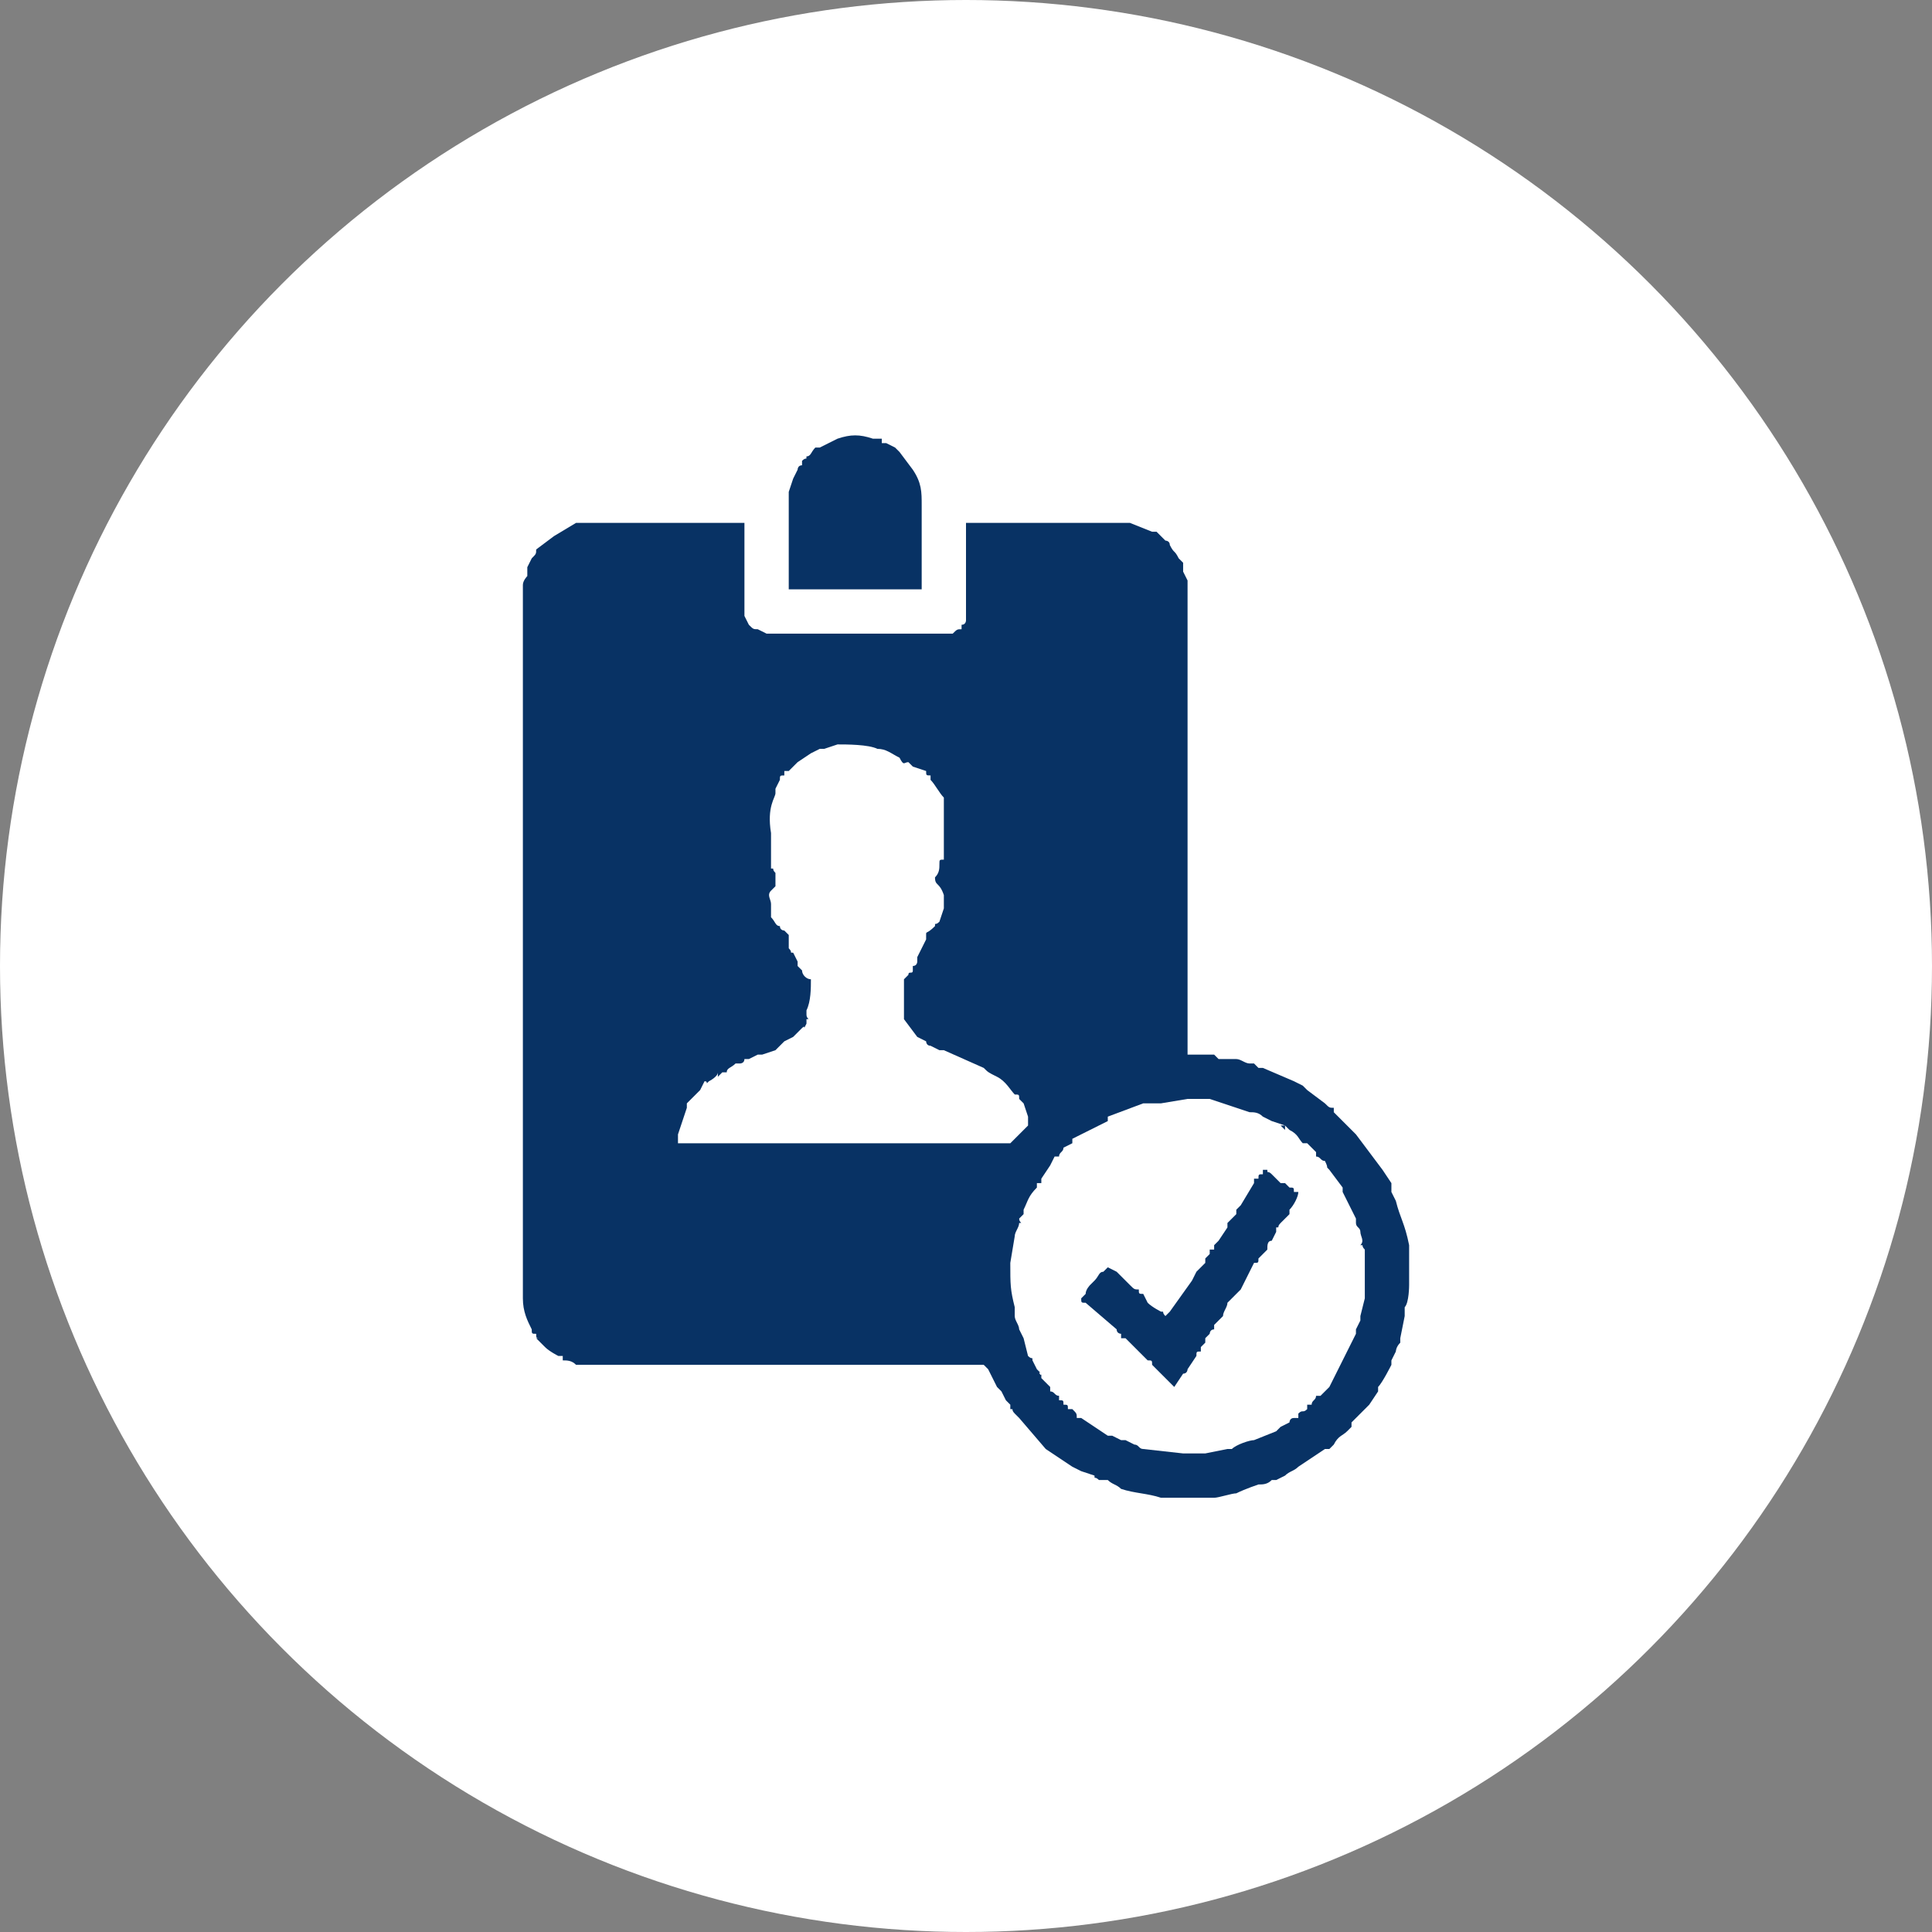 <svg xmlns="http://www.w3.org/2000/svg" xmlns:xlink="http://www.w3.org/1999/xlink" xml:space="preserve" width="91px" height="91px" style="shape-rendering:geometricPrecision; text-rendering:geometricPrecision; image-rendering:optimizeQuality; fill-rule:evenodd; clip-rule:evenodd" viewBox="0 0 4.36 4.36"><rect x="0" y="0" width="4.36" height="4.36" fill="#808080" stroke="none"/> <defs> <style type="text/css"> .fil1 {fill:#083264} .fil0 {fill:white} </style> </defs> <g id="Layer_x0020_1">  <g id="_1718351131984"> <circle class="fil0" cx="2.18" cy="2.18" r="2.18"></circle> <path class="fil1" d="M3 3.27l0 0zm-1.74 -2.07l0.01 0c0,0 -0.01,0 -0.01,0zm1.44 1.66l0.01 0c0,0 -0.01,0 -0.01,0zm0.47 -0.07l0 0c0,0 0,0 0,0zm-0.01 -0.05l0 -0.01c0,0 0,0.01 0,0.01zm-1.12 -1.71l0.01 0c0,0 -0.01,0 -0.01,0zm1.02 1.73l0 0c0,0 0,0 0,0zm-1.02 -0.44c0,0 0.01,0 0.01,0l0 0c0,0 -0.01,0 -0.01,0zm1.07 0.3c0,0 0,0 0,0l0 0c0,0 0,0 0,0zm-0.43 0.66c0,0 0,0 0,0l0 0c0,0 0,0 0,0zm-1.39 -0.2c0,0 0,0 0,0l0 0c0,0 0,0 0,0zm1.86 -0.02c0,0 0,0 0,0l0 0c0,0 0,0 0,0zm-0.98 -0.67c0,0 0,0 0,0l0 0c0,0 0,0 0,0zm-0.93 0.66c0,0 0,0 0,0l0 0c0,0 0,0 0,0zm1.2 -0.11c0,0 0,0 0,0l0 0c0,0 0,0 0,0zm0.08 0.41c0,0 0,0 0,0l0 0c0,0 0,0 0,0zm-1.22 -2.17l0 0 0 0 0 0 -0.05 0.03 -0.04 0.03c0,0.01 0,0.01 -0.01,0.02l-0.01 0.02c0,0 0,0 0,0 0,0 0,0.01 0,0.01l0 0.01c0,0 -0.01,0.01 -0.01,0.02 0,0.01 0,1.39 0,1.59 0,0.01 0,0.01 0,0.02 0,0.03 0.01,0.05 0.02,0.07 0,0.01 0,0.01 0.01,0.01 0,0.01 0,0.01 0.01,0.01l-0.01 0 0.01 0.01 0 -0.01c0,0.01 0,0 0,0.01l0.01 0.01c0.01,0.01 0.03,0.02 0.03,0.02 0,0 0,0 0,0 0.01,0 0,0 0.01,0 0,0 0,0 0,0 0,0 0,0.01 0,0.01 0,0 0,0 0,0 0,0 0,0 0,0 0.01,0 0.02,0 0.03,0.01 0.02,0 0.01,0 0.05,0l0.87 0c0,0 0,0 0.01,0.01l0.01 0.02c0,0 0,0 0,0l0.01 0.02c0,0 0,0 0,0l0.01 0.01c0,0 0,0 0,0l0.01 0.02c0,0 0,0 0,0 0,0 0,0 0,0 0,0 0,0 0,0 0,0 0,0 0,0l0.01 0.01c0,0.01 0,0 0,0.01l0 0c0.01,0 0,0 0.01,0.01 0,0 0.01,0.01 0.01,0.01l0.06 0.07c0,0 0,0 0,0l0.06 0.04c0,0 0,0 0,0 0,0 0,0 0,0l0.02 0.01c0,0 0,0 0,0l0.03 0.01c0,0.01 0,0 0.01,0.01 0.01,0 0,0 0.01,0l0.01 0c0.01,0.01 0.02,0.01 0.03,0.02 0.03,0.01 0.06,0.01 0.09,0.02l0.01 0 0 0 0 0 0 0 0 0c0.01,0 0.01,0 0.02,0l0.07 0c0,0 0,0 0,0 0.01,0 0,0 0.01,0l0 0 0 0 0 0c0,0 0.01,0 0.01,0 0.01,0 0.04,-0.01 0.05,-0.01 0.02,-0.01 0.05,-0.02 0.05,-0.02l0 0 0.01 0 -0.01 0c0.01,0 0.02,0 0.03,-0.01 0,0 0,0 0,0 0.01,0 0,0 0.01,0 0,0 0,0 0,0l0.02 -0.01c0.01,-0.01 0.02,-0.01 0.03,-0.02l0.06 -0.04c0,0 0,0 0.01,0l0.01 -0.01c0.01,-0.02 0.02,-0.02 0.03,-0.03l0.01 -0.01c0,0 0,0 0,0l0 0c0,0 0,-0.01 0,-0.01l0.03 -0.03c0,0 0,0 0,0 0,0 0,0 0,0 0,0 0,0 0,0l0 0 0.01 0 -0.01 0c0.01,-0.01 0,0 0.01,-0.01l0.02 -0.03c0,0 0,0 0,0 0,0 0,0 0,0l0 0 0 0 0 0 0 0 0 -0.01c0,0 0,0 0,0 0.01,-0.01 0.03,-0.05 0.03,-0.05 0,-0.01 0,0 0,-0.01l0.01 -0.02c0,0 0,-0.01 0.01,-0.02 0,0 0,0 0,0l0 0c0,-0.01 0,0 0,-0.01l0 0.01 0 -0.01 0 0 0.01 -0.05 0 0.01 0 -0.01 0 0 0 -0.02c0.01,-0.01 0.01,-0.05 0.01,-0.05 0,-0.02 0,-0.04 0,-0.04 0,-0.02 0,-0.03 0,-0.04 0,0 0,-0.01 0,-0.01 -0.01,-0.05 -0.02,-0.06 -0.03,-0.1l-0.01 -0.02c0,0 0,0 0,0l0 -0.02c0,0 0,0 0,0l-0.02 -0.03c0,0 0,0 0,0 0,0 0,0 0,0l-0.06 -0.08 -0.05 -0.05c0,0 0,0 0,-0.01 -0.01,0 -0.01,0 -0.02,-0.01 0,0 0,0 0,0l-0.04 -0.03c0,0 -0.01,-0.01 -0.01,-0.01l-0.02 -0.01 -0.07 -0.03c0,0 0,0 0,0 0,0 -0.01,0 -0.01,0l-0.01 -0.01c-0.01,0 -0.01,0 -0.01,0 -0.01,0 -0.02,-0.01 -0.03,-0.01 0,0 0,0 0,0 0,0 0,0 0,0 -0.01,0 -0.01,0 -0.01,0l0 0c-0.01,0 0,0 -0.01,0l-0.01 0c0,0 0,0 0,0 0,0 0,0 -0.01,0l-0.01 -0.01c0,0 -0.01,0 -0.01,0 0,0 0,0 0,0l-0.01 0c0,0 0,0 0,0l0 0 0 0 0 0 -0.04 0c0,0 0,-0.29 0,-0.29l0 -0.59c0,-0.05 0,-0.12 0,-0.18 0,0 0,0 0,-0.01l-0.01 -0.02c0,0 0,0 0,0 0,0 0,0 0,0 0,-0.02 0,-0.01 0,-0.02 -0.01,-0.01 -0.01,-0.01 -0.01,-0.01 -0.01,-0.02 -0.01,-0.01 -0.02,-0.03 0,0 0,0 0,0 0,-0.01 -0.01,-0.01 -0.01,-0.01 -0.02,-0.02 -0.01,-0.01 -0.02,-0.02 0,0 0,0 -0.01,0l0 0c0,0 0,0 0,0l-0.05 -0.02c-0.03,0 -0.08,0 -0.11,0 -0.09,0 -0.17,0 -0.26,0 0,0 0,0 0,0l0 0.01c0,0.01 0,0.19 0,0.2 0,0 0,0 0,0 0,0.01 0,0.01 0,0.01 0,0 0,0.01 -0.01,0.01l0 0.01c-0.01,0 -0.01,0 -0.02,0.01 -0.01,0 -0.03,0 -0.04,0l-0.38 0 -0.02 -0.01 0 0 0 0 0 0c-0.01,0 -0.01,0 -0.02,-0.01 0,0 0,0 0,0l0 0c0,0 0,0 0,0l-0.01 -0.02c0,-0.01 0,-0.2 0,-0.21l-0.29 0c-0.02,0 -0.04,0 -0.05,0 -0.01,0 -0.01,0 -0.01,0l-0.02 0c0,0 0,0 -0.01,0zm0.51 -0.13l0 -0.01 0 0.01 0 0c0,0 0,-0.01 0,0 -0.01,0 -0.01,0.01 -0.01,0.01 0,0 -0.01,0.02 -0.01,0.02l-0.01 0.03c0,0.01 0,0.2 0,0.22 0.01,0 0.3,0 0.3,0 0,-0.06 0,-0.12 0,-0.19 0,-0.03 0,-0.05 -0.02,-0.08l-0.03 -0.04 0 0 0 0 0 0c0,0 0,0 0,0 -0.01,-0.01 -0.01,-0.01 -0.01,-0.01l-0.02 -0.01c0,0 -0.01,0 -0.01,0 0,0 0,-0.01 0,-0.01 -0.01,0 -0.01,0 -0.01,0l-0.01 0c-0.03,-0.01 -0.05,-0.01 -0.08,0l-0.04 0.02c0,0 -0.01,0 -0.01,0 -0.01,0.01 -0.01,0.02 -0.02,0.02 0,0.01 0,0 -0.01,0.01l0 0c0,0 0,0.01 0,0.01zm0.88 2.23l0 0 0 0 0 0c0,0 -0.01,0 -0.02,0 0,0 0,0 0,0l0 0 0 0 0 0 -0.09 -0.01 0 0 0 -0.01 0 0.01c-0.01,0 -0.01,-0.01 -0.02,-0.01l-0.02 -0.01 0 0 0 0 0 0c-0.01,0 0,0 -0.01,0 0,0 0,0 0,0l-0.02 -0.01c0,0 0,0 -0.01,0l-0.06 -0.04c0,0 0,0 0,0l0 0c0,0 -0.01,0 -0.01,0 0,-0.01 0,-0.01 -0.01,-0.02l-0.01 0 0.01 0 -0.01 0 0 0c0,-0.01 0,-0.01 -0.01,-0.01 0,-0.01 0,-0.01 -0.01,-0.01 0,0 0,-0.01 0,-0.01l0 0 0 0 0 0c-0.01,0 -0.01,-0.01 -0.02,-0.01 0,-0.01 0,0 0,-0.01l0 0 -0.02 -0.02c0,0 0,-0.01 0,-0.01 0,0 0,0 0,0 -0.01,-0.01 0,0.01 0,0l-0.01 -0.01c0,0 0,0 0,0l-0.01 -0.02c0,0 0,0 0,0 0,-0.01 0,0 -0.01,-0.01l-0.01 -0.04c0,0 0,0 0,0l-0.01 -0.02c0,0 0,0 0,0 0,-0.01 -0.01,-0.02 -0.01,-0.03l0 -0.01c0,0 0,-0.01 0,-0.01 -0.01,-0.04 -0.01,-0.05 -0.01,-0.1l0.01 -0.06c0,0 0,0 0,0l0 0c0,-0.01 0.01,-0.02 0.01,-0.03 0.01,0 0,0 0,-0.01l0 0c0,0 0,0 0,0l0.01 -0.01c0,0 0,0 0,0 0,0 0,0 0,0l0 -0.01c0.01,-0.02 0.01,-0.03 0.03,-0.05l0 -0.01c0,0 0,0 0,0l0.01 0c0,-0.01 0,-0.01 0,-0.01l0.02 -0.03 0.01 -0.02c0.01,0 0.01,0 0.01,0 0,-0.01 0.01,-0.01 0.01,-0.02l0.02 -0.01c0,0 0,0 0,0 0,0 0,0 0,-0.01l0.08 -0.04c0,0 0,-0.01 0,-0.01l0.08 -0.03c0.01,0 0.01,0 0.03,0 0,0 0,0 0.01,0l0.06 -0.01c0,0 0,0 0,0 0.02,0 0.04,0 0.05,0l0.09 0.03c0,0 0,0 0,0 0.01,0 0.02,0 0.03,0.01l0.02 0.01c0,0 0,0 0,0 0,0 0,0 0,0l0 0c0,0 0,0 0,0l0.03 0.01 -0.01 0 0.01 0.01 0 -0.01 0.01 0.01c0.02,0.01 0.02,0.02 0.03,0.03l0.01 0 -0.01 0 0.01 0 0 0 0.02 0.02c0,0 0,0 0,0.01l0 0 0 0 0 0c0.01,0 0.01,0.01 0.02,0.01 0.01,0.02 0,0.01 0.01,0.02l0.03 0.04c0,0.01 0,0 0,0.01l0.03 0.06c0,0 0,0.01 0,0.01 0,0.01 0.01,0.01 0.01,0.02 0,0.01 0.01,0.02 0,0.03l0 0 0 0 0 0c0.01,0 0,0 0.01,0.01 0,0 0,0.01 0,0.01l0 0.03c0,0.01 0,0.01 0,0.01l0 0.06 -0.01 0.04c0,0.01 0,0.01 0,0.01l-0.01 0.02c0,0.01 0,0 0,0.01l-0.06 0.12 -0.02 0.02c-0.01,0 0,0 -0.01,0l0 0 0 0 0 0c0,0.01 -0.01,0.01 -0.01,0.02 0,0 0,0 -0.01,0 0,0.01 0,0.01 0,0.01l0 0 -0.01 0 0.01 0c-0.01,0.01 -0.01,0 -0.02,0.01 0,0 0,0 0,0.01 -0.01,0 -0.01,0 -0.01,0 -0.01,0 -0.01,0.01 -0.01,0.01l-0.02 0.01c-0.01,0.01 0,0 -0.01,0.01l-0.05 0.02c-0.01,0 -0.04,0.01 -0.05,0.02l0 -0.01 0 0.01 0 0c0,0 0,0 -0.01,0l-0.05 0.01c0,0 0,0 -0.01,0l-0.01 0c0,0 0,0 0,0 0,0 0,0 0,0l-0.01 0zm0.04 -0.27l0 0 0 0 0 0c0,0 0,-0.01 0.01,-0.01 0,0 0,0 0,-0.01 0,0 0,0 0,0 0.01,-0.01 0.01,-0.01 0.02,-0.02l0 0.01 0 -0.01 0 0c0,-0.01 0.01,-0.02 0.01,-0.03l0.01 -0.01c0,0 0,0 0,0l0.02 -0.02c0,0 0,0 0,0l0.03 -0.06c0.01,0 0.01,0 0.01,-0.01 0,0 0,0 0.01,-0.01l0.01 -0.01c0,-0.01 0,-0.02 0.01,-0.02l0 0 0 0 0 0 0.01 -0.02c0,0 0,0 0,0l0 -0.01c0,0 0,0 0,0 0.01,0 0,0 0.01,-0.01l0.02 -0.02c0,0 0,0 0,0 0,0 0,-0.01 0,-0.01 0,0 0,0 0,0l0 0c0.01,-0.01 0.02,-0.03 0.02,-0.04l-0.01 0c0,-0.01 0,-0.01 -0.01,-0.01l-0.01 -0.01c-0.01,0 -0.01,0 -0.01,0l-0.02 -0.02c-0.01,-0.01 -0.01,0 -0.01,-0.01l-0.01 0c0,0 0,0 0,0l0 0.01 0 0 -0.01 0 0.01 0c-0.01,0 -0.01,0 -0.01,0.01 0,0 0,0 -0.01,0 0,0.01 0,0.01 0,0.01l-0.03 0.05c0,0 0,0 0,0 0,0 0,0 0,0l-0.01 0.01c0,0 0,0.01 0,0.01l-0.01 0.01c0,0 0,0 -0.01,0.01l0 0c0,0 0,0 0,0.01l-0.02 0.03c0,0 -0.01,0.01 -0.01,0.01 0,0 0,0 0,0.01l-0.01 0 0 0 0 0 0 0c0,0.01 0,0 0,0.01l-0.01 0.01c0,0.01 0,0 0,0.01 0,0 0,0 0,0l-0.02 0.02c0,0 0,0 0,0l-0.01 0.02c0,0 0,0 0,0l-0.05 0.07c0,0 0,0 0,0l-0.01 0.01c-0.01,-0.01 0,-0.01 -0.01,-0.01 0,0 -0.02,-0.01 -0.03,-0.02l-0.01 -0.02c-0.01,0 -0.01,0 -0.01,-0.01l0 0 0 0 0 0c-0.01,0 -0.01,0 -0.02,-0.01 0,0 0,0 0,0l-0.01 -0.01c0,0 0,0 0,0 0,0 0,0 0,0l-0.02 -0.02c0,0 0,0 0,0l-0.02 -0.01c0,0 0,0 -0.01,0.01 -0.01,0 -0.01,0.01 -0.02,0.02 0,0 0,0 -0.01,0.01 0,0 -0.01,0.01 -0.01,0.02l-0.01 0.01c0,0 0,0 0,0 0,0.01 0,0.01 0.01,0.01 0,0 0,0 0,0 0,0 0,0 0,0l0.07 0.06c0,0.01 0.01,0.01 0.01,0.01 0,0.01 0,0 0,0.01 0,0 0,0 0.01,0 0,0 0,0 0,0l0.02 0.02c0.01,0.01 0,0 0.01,0.01l0 0 0 0 0 0c0,0 0,0 0,0 0,0 0,0 0,0 0.01,0.01 0.01,0.01 0.01,0.01l0 0c0,0 0.01,0.01 0.01,0.01l0 0c0.01,0 0.01,0 0.01,0.01l0.05 0.05 0.02 -0.03c0.01,0 0.01,-0.01 0.01,-0.01l0.02 -0.03c0,-0.01 0,-0.01 0.01,-0.01 0,0 0,-0.01 0,-0.01l0.01 -0.01c0,0 0,0 0,0 0,0 0,-0.01 0,-0.01l0.01 -0.01c0,0 0,0 0,0zm-1.11 -0.59l0 0.01 0.01 -0.01 -0.01 0c0.01,0 0.01,0 0.01,0l0.01 0c0,-0.01 0.01,-0.01 0.02,-0.02l0.01 0c0,0 0.01,0 0.01,-0.01 0.01,0 0.01,0 0.01,0l0.02 -0.01c0.01,0 0.01,0 0.01,0l0 0 0 0 0 0 0.03 -0.01c0.01,-0.01 0.01,-0.01 0.02,-0.02l0.02 -0.01c0,0 0,0 0,0 0.01,-0.01 0.01,-0.01 0.02,-0.02 0.01,-0.01 0,0.01 0.01,-0.01 0,0 0,0 0,-0.01 0.01,0 0,0 0,-0.01 0,0 0,0 0,-0.01 0.01,-0.02 0.01,-0.05 0.01,-0.07 -0.01,0 -0.02,-0.01 -0.02,-0.02l-0.01 -0.01c0,0 0,0 0,0l0 -0.01c0,0 0,0 0,0 0,0 0,0 0,0l-0.01 -0.02c-0.01,0 0,0 -0.01,-0.01 0,0 0,0 0,-0.01l0 -0.02c0,0 0,0 -0.01,-0.01 0,0 -0.01,0 -0.01,-0.01l0 0 0 0 0 0c-0.01,0 -0.01,-0.01 -0.02,-0.02 0,0 0,0 0,0l0 -0.03c0,-0.01 -0.01,-0.02 0,-0.03 0,0 0,0 0,0 0,0 0,0 0,0l0.01 -0.01c0,-0.01 0,0 0,-0.01 0,0 0,-0.01 0,-0.02 0,0 0,0 0,0 -0.01,-0.01 0,-0.01 -0.01,-0.01 0,-0.04 0,-0.04 0,-0.07 0,0 0,-0.01 0,-0.01 -0.01,-0.06 0.01,-0.08 0.01,-0.09 0,0 0,0 0,-0.01l0.01 -0.02 0 0c0,-0.01 0,-0.01 0.01,-0.01l0 -0.01c0,0 0.01,0 0.01,0l0.01 -0.01c0.01,-0.01 0.01,-0.01 0.01,-0.01l0.03 -0.02c0.02,-0.01 0,0 0.02,-0.01 0.01,0 0.01,0 0.01,0l0.03 -0.01c0.02,0 0.07,0 0.09,0.01 0.02,0 0.03,0.01 0.05,0.02 0.01,0.02 0.01,0.01 0.02,0.01 0.01,0.01 0.01,0.01 0.01,0.01l0.03 0.01c0,0.01 0,0.01 0.01,0.01l0 0.01c0.01,0.01 0.02,0.03 0.03,0.04 0,0.01 0,0.01 0,0.01 0,0.01 0,0 0,0.01 0,0.03 0,0.05 0,0.08l0 0.04c-0.01,0 -0.01,0 -0.01,0.01 0,0.01 0,0.02 -0.01,0.03 0,0.02 0.01,0.01 0.02,0.04 0,0.01 0,0.02 0,0.03l-0.01 0.03c-0.01,0.01 -0.01,0 -0.01,0.01 0,0 0,0 0,0 -0.02,0.02 -0.02,0.01 -0.02,0.02 0,0.01 0,0.01 0,0.01 0,0 0,0 0,0l-0.01 0.02c0,0 0,0 0,0l-0.01 0.02c0,0 0,0.01 0,0.01 0,0 0,0.01 -0.01,0.01 0,0 0,0 0,0l0 0.01c0,0.01 -0.01,0 -0.01,0.01 0,0 0,0 0,0l0 0 -0.01 0 0.01 0 -0.01 0.01c0,0 0,0 0,0 0,0 0,0 0,0 0,0 0,0 0,0.01l0 0.07c0,0 0,0.01 0,0.01 0,0 0,0 0,0l0.03 0.04c0,0 0,0 0,0l0.02 0.01c0,0 0,0.01 0.01,0.01 0,0 0,0 0,0l0.02 0.01c0,0 0,0 0,0 0.01,0 0.01,0 0.01,0l0.09 0.04c0.01,0.01 0.01,0.01 0.03,0.02l0 0c0.02,0.01 0.03,0.03 0.04,0.04 0.01,0 0.01,0 0.01,0.01 0.01,0.01 0,0 0.01,0.01 0,0 0,0 0,0 0,0 0,0 0,0l0.01 0.03c0,0 0,0 0,0.01 0,0 0,0 0,0 0,0 0,0.01 0,0.01l0 0c-0.01,0.01 -0.01,0.01 -0.02,0.02 0,0 0,0 0,0 -0.01,0.01 -0.01,0.01 -0.02,0.02l-0.75 0c0,-0.01 0,0 0,-0.01 0,-0.01 0,-0.01 0,-0.01l0.02 -0.06c0,0 0,0 0,-0.01l0.01 -0.01c0.01,-0.01 0.01,-0.01 0.02,-0.02l0.01 -0.02c0.01,0 0,0.01 0.01,0 0,0 0.02,-0.01 0.02,-0.02zm0.91 0.59l0 0zm-0.01 -0.01l0 0c0,0 0,0 0,0zm0.22 -0.01l0 0zm-0.12 -0.03l0 0zm-0.16 -0.06l0 0zm0.26 -0.05l0 0zm0.11 -0.18l0 0zm-0.85 -1.5l0 0zm0 0l0 0zm0.38 2.1l0 0zm0.14 -0.03l0 0zm0.38 -0.01l0 0zm0.04 -0.03l0 0zm-0.48 0c0,0 0,0 0,0l0 0zm-0.07 -0.07l0 0zm-0.14 -0.03l0 0c0,0 0,0 0,0zm0.07 -0.1l0 0zm-1.1 0l0 0c0,0 0,0 0,0zm1.09 -0.05l0 0zm-0.01 -0.14l0.01 0c0,0 -0.01,0 -0.01,0zm0.02 -0.05l0 0zm0.07 -0.13l0 0zm0.73 -0.02c0,0 0,0 0,0l0 0zm-0.04 -0.05l0 0c0,0 0,0 0,0zm-0.76 0l0 0zm0.56 -0.04l0 0c0,0 0,0 0,0zm0.06 -0.08l0 0zm-0.03 -0.01l0 0c0,0 0,0 0,0zm-0.06 -0.02l0 0c0,0 0,0 0,0zm-1.15 -0.02l0 0zm0.44 -0.02l0 0zm-0.02 -0.01l0 0zm-0.35 -0.57l0 0zm0.01 -0.03l0 0zm0.34 -0.01l0 0zm-0.24 -0.06l0 0zm0.77 -0.47l0 0z"></path> </g> </g> </svg>